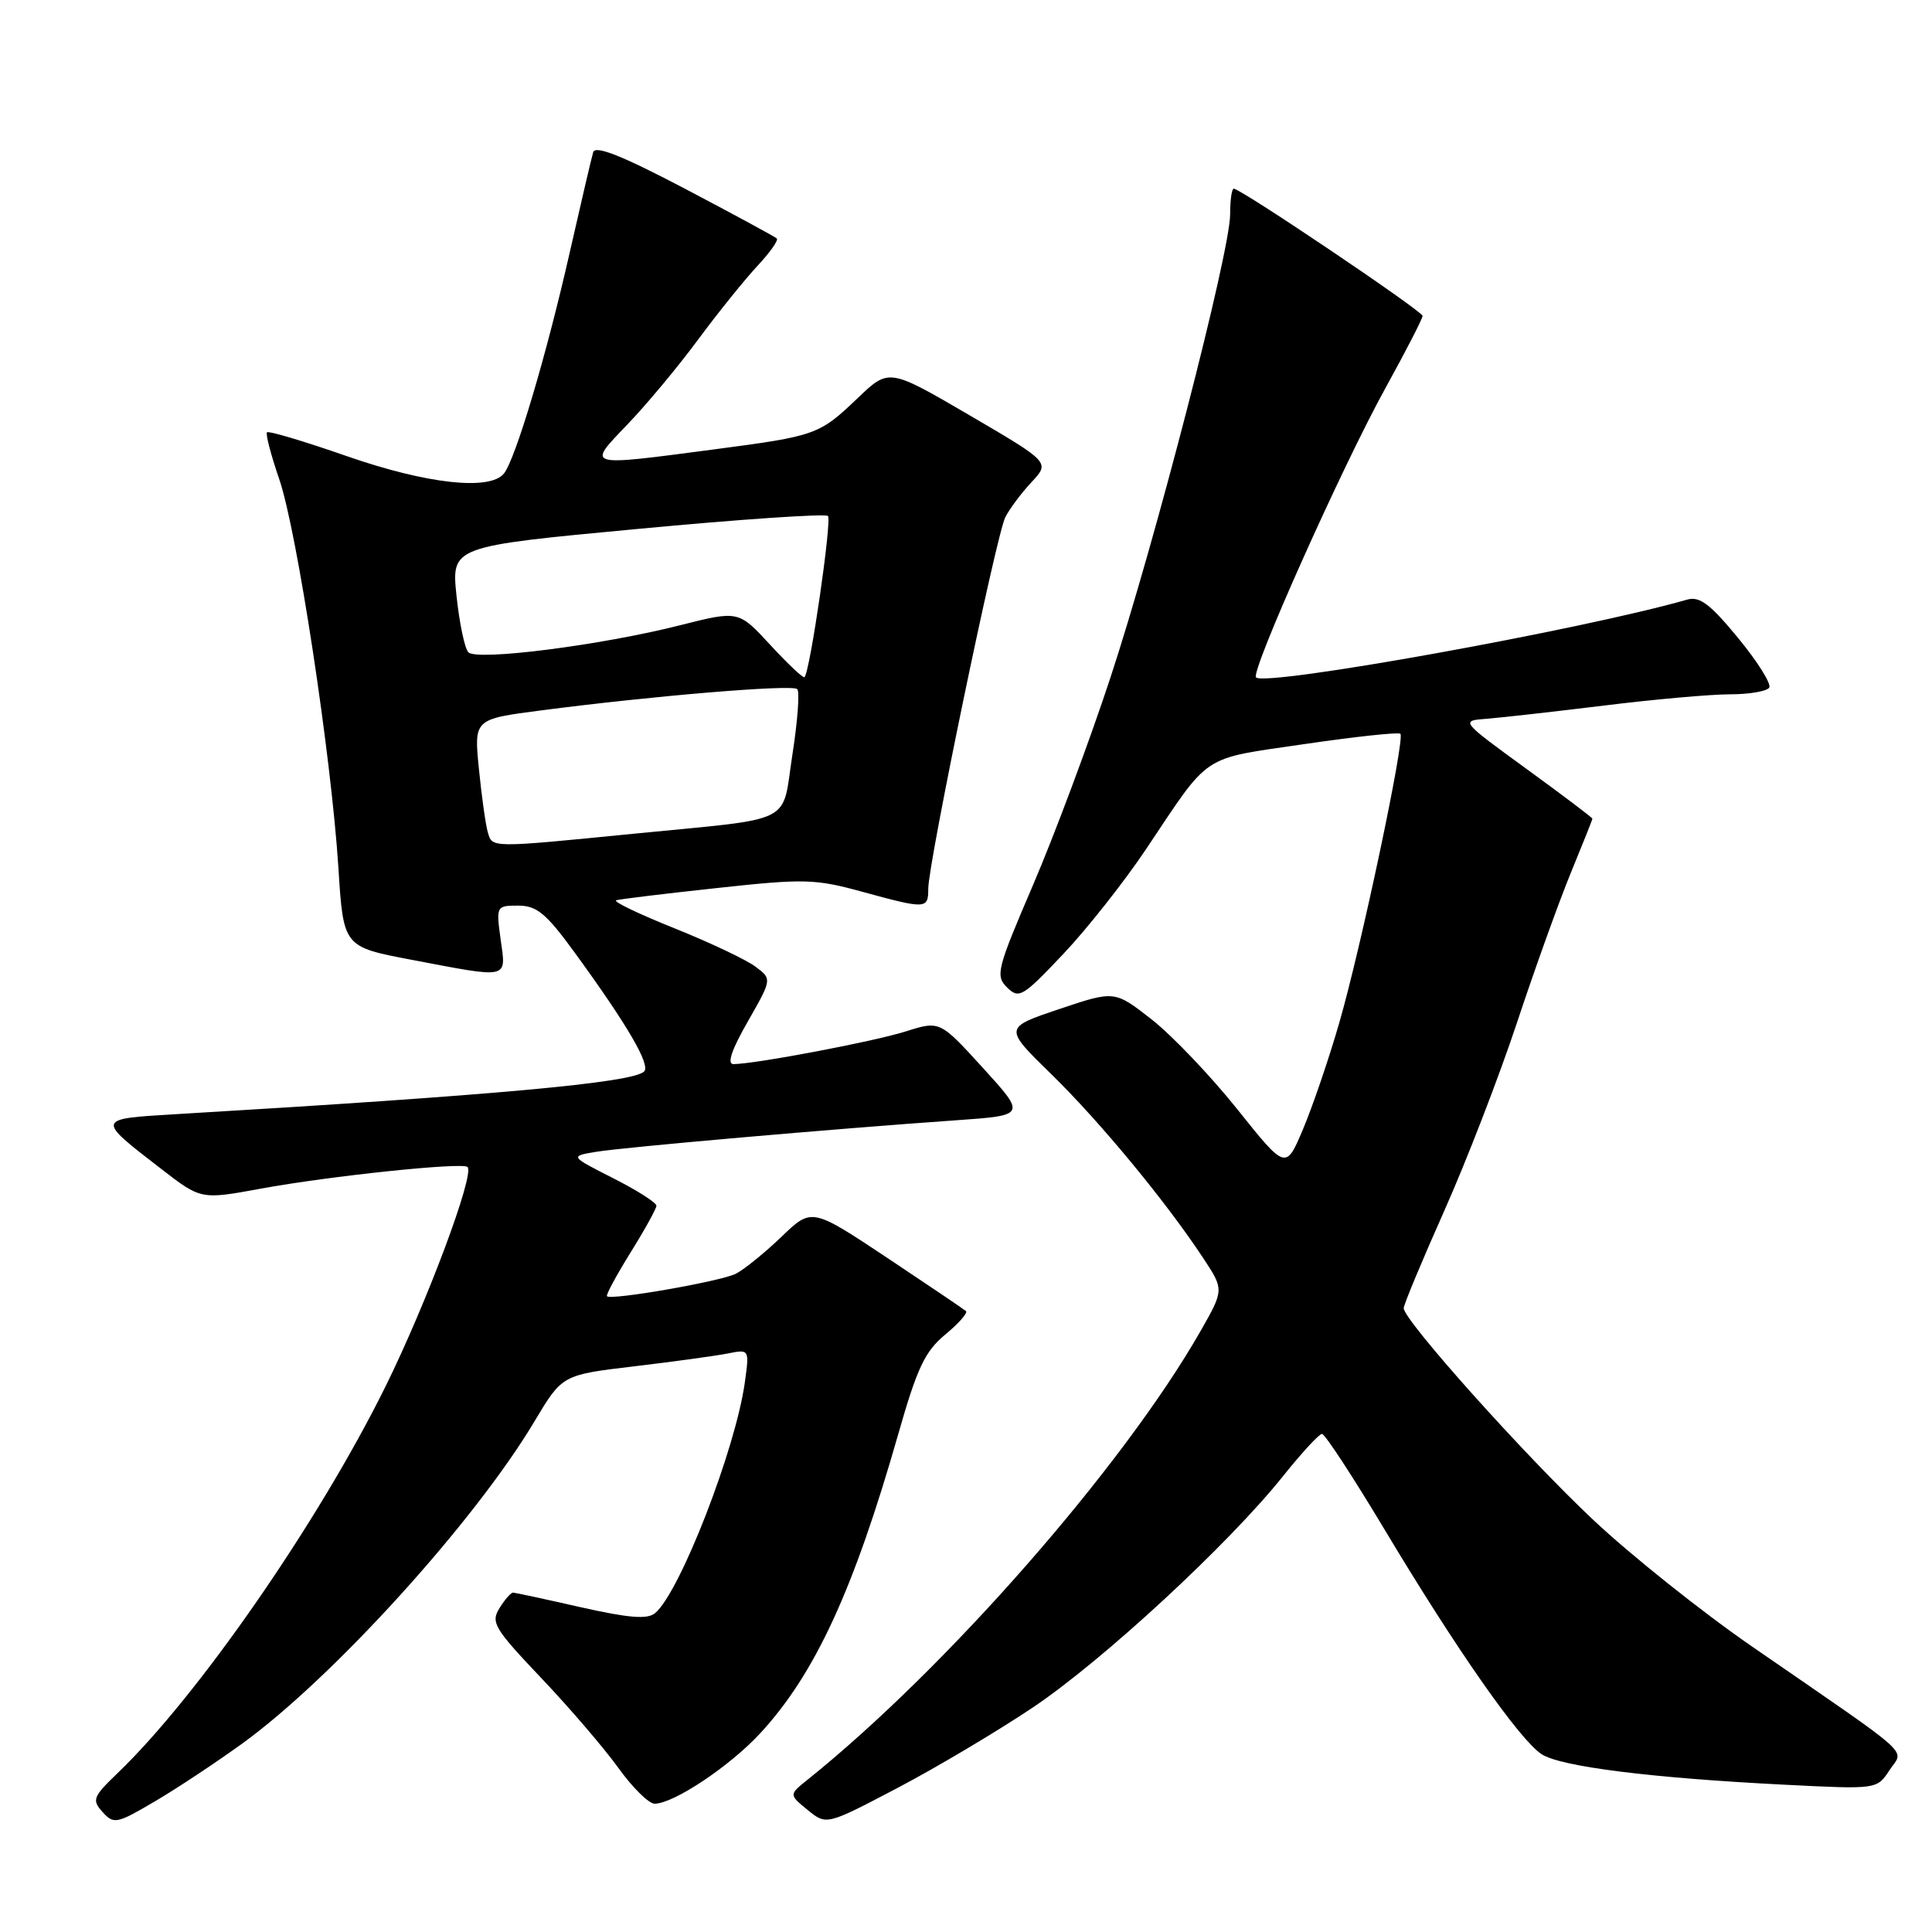 <?xml version="1.0" encoding="UTF-8" standalone="no"?>
<!DOCTYPE svg PUBLIC "-//W3C//DTD SVG 1.1//EN" "http://www.w3.org/Graphics/SVG/1.1/DTD/svg11.dtd" >
<svg xmlns="http://www.w3.org/2000/svg" xmlns:xlink="http://www.w3.org/1999/xlink" version="1.1" viewBox="0 0 256 256">
 <g >
 <path fill="currentColor"
d=" M 32.14 231.00 C 44.16 222.28 62.91 201.60 70.82 188.34 C 74.50 182.18 74.50 182.18 84.00 181.05 C 89.22 180.43 94.81 179.66 96.40 179.35 C 99.30 178.77 99.30 178.77 98.70 183.14 C 97.48 191.99 90.08 211.03 86.80 213.75 C 85.78 214.60 83.33 214.40 76.97 212.97 C 72.31 211.91 68.27 211.04 67.99 211.03 C 67.71 211.01 66.90 211.93 66.19 213.08 C 65.00 214.97 65.48 215.77 71.70 222.33 C 75.45 226.27 80.05 231.64 81.93 234.25 C 83.80 236.86 85.97 239.00 86.74 239.00 C 89.26 239.00 96.74 234.01 100.76 229.64 C 108.00 221.79 113.13 210.66 119.03 190.00 C 121.53 181.24 122.56 179.06 125.26 176.83 C 127.03 175.36 128.27 173.96 127.99 173.72 C 127.72 173.48 123.01 170.30 117.53 166.65 C 107.55 160.02 107.55 160.02 103.53 163.90 C 101.31 166.02 98.60 168.22 97.50 168.78 C 95.50 169.79 80.99 172.32 80.43 171.76 C 80.26 171.60 81.67 169.00 83.54 165.98 C 85.42 162.97 86.96 160.17 86.98 159.77 C 86.99 159.36 84.41 157.72 81.25 156.12 C 75.50 153.20 75.50 153.20 79.00 152.62 C 82.61 152.02 110.43 149.58 126.73 148.44 C 135.96 147.79 135.96 147.79 130.25 141.51 C 124.53 135.24 124.53 135.24 120.01 136.67 C 115.77 138.01 100.07 140.99 97.18 141.00 C 96.30 141.00 96.95 139.08 99.08 135.37 C 102.30 129.73 102.30 129.73 100.11 128.09 C 98.91 127.18 94.07 124.89 89.36 123.00 C 84.65 121.11 81.18 119.45 81.65 119.29 C 82.12 119.14 88.12 118.41 95.00 117.67 C 106.56 116.41 108.01 116.45 114.24 118.16 C 122.73 120.48 123.00 120.47 123.00 117.76 C 123.00 114.35 132.02 70.84 133.21 68.53 C 133.78 67.41 135.34 65.32 136.69 63.88 C 139.13 61.26 139.13 61.26 128.46 55.02 C 117.79 48.79 117.79 48.79 113.65 52.75 C 108.55 57.62 108.15 57.77 94.59 59.55 C 77.45 61.81 77.72 61.89 83.13 56.25 C 85.64 53.64 89.86 48.58 92.50 45.00 C 95.15 41.42 98.68 37.04 100.34 35.26 C 102.00 33.49 103.17 31.84 102.93 31.60 C 102.69 31.37 97.21 28.40 90.75 25.00 C 82.42 20.63 78.88 19.22 78.60 20.17 C 78.38 20.90 76.98 26.90 75.48 33.50 C 72.43 46.99 68.30 60.87 66.77 62.75 C 64.90 65.05 56.56 64.13 45.98 60.45 C 40.37 58.49 35.60 57.07 35.38 57.28 C 35.17 57.50 35.90 60.29 37.00 63.49 C 39.36 70.37 43.89 100.13 44.84 114.98 C 45.50 125.46 45.50 125.46 54.50 127.17 C 67.64 129.67 67.07 129.79 66.34 124.50 C 65.73 120.05 65.76 120.00 68.67 120.00 C 71.13 120.00 72.37 121.03 76.17 126.25 C 83.16 135.85 86.25 141.15 85.34 141.99 C 83.70 143.48 65.61 145.13 23.21 147.64 C 12.69 148.27 12.70 148.21 21.38 154.90 C 26.63 158.96 26.63 158.96 34.57 157.50 C 43.64 155.83 61.28 153.98 61.95 154.63 C 62.93 155.58 56.56 172.61 51.08 183.72 C 42.20 201.68 26.23 224.73 15.60 234.93 C 12.30 238.10 12.15 238.51 13.60 240.11 C 15.08 241.75 15.47 241.67 20.56 238.67 C 23.52 236.93 28.73 233.47 32.14 231.00 Z  M 136.84 226.26 C 146.11 220.05 162.83 204.59 170.03 195.57 C 172.48 192.51 174.79 190.00 175.17 190.00 C 175.56 190.00 179.31 195.74 183.51 202.75 C 192.99 218.58 201.35 230.53 204.27 232.44 C 206.80 234.09 218.81 235.60 236.60 236.49 C 248.70 237.10 248.70 237.10 250.36 234.57 C 252.27 231.65 254.14 233.34 232.18 218.19 C 225.55 213.62 216.06 206.05 211.09 201.37 C 202.00 192.82 186.00 174.94 186.00 173.34 C 186.00 172.87 188.41 167.09 191.35 160.49 C 194.29 153.90 198.64 142.65 201.01 135.50 C 203.38 128.35 206.60 119.40 208.16 115.61 C 209.72 111.82 211.00 108.61 211.00 108.48 C 211.00 108.34 207.06 105.37 202.25 101.87 C 193.50 95.50 193.50 95.50 197.00 95.24 C 198.93 95.09 205.92 94.30 212.54 93.49 C 219.17 92.67 226.68 92.00 229.23 92.00 C 231.79 92.00 234.13 91.60 234.43 91.11 C 234.74 90.62 232.88 87.66 230.31 84.54 C 226.62 80.05 225.21 78.98 223.57 79.45 C 209.60 83.45 167.68 91.01 166.43 89.76 C 165.68 89.01 177.85 61.79 183.59 51.40 C 186.29 46.51 188.50 42.21 188.50 41.86 C 188.50 41.23 164.41 25.00 163.48 25.00 C 163.21 25.00 163.00 26.53 163.00 28.40 C 163.00 33.36 153.01 71.99 147.10 89.90 C 144.31 98.37 139.71 110.67 136.89 117.25 C 132.09 128.43 131.87 129.30 133.45 130.85 C 135.02 132.39 135.52 132.09 140.88 126.42 C 144.04 123.08 148.97 116.83 151.85 112.53 C 160.47 99.65 158.99 100.63 172.81 98.60 C 179.58 97.61 185.32 96.99 185.56 97.23 C 186.20 97.87 180.34 125.61 177.45 135.56 C 176.09 140.28 173.93 146.60 172.67 149.59 C 170.38 155.03 170.38 155.03 163.94 146.97 C 160.40 142.54 155.29 137.19 152.60 135.08 C 147.69 131.24 147.69 131.24 140.35 133.71 C 133.00 136.18 133.00 136.18 139.31 142.34 C 145.76 148.64 154.49 159.21 159.43 166.70 C 162.20 170.90 162.20 170.90 159.04 176.44 C 148.76 194.39 125.39 221.07 107.02 235.81 C 104.53 237.80 104.53 237.80 107.02 239.83 C 109.50 241.86 109.50 241.86 118.87 236.94 C 124.02 234.24 132.11 229.43 136.84 226.26 Z  M 64.63 110.25 C 64.35 109.29 63.82 105.53 63.46 101.90 C 62.80 95.29 62.80 95.29 71.65 94.14 C 86.48 92.20 104.99 90.66 105.64 91.31 C 105.98 91.65 105.69 95.55 105.00 99.97 C 103.54 109.40 105.69 108.33 84.00 110.47 C 64.82 112.37 65.24 112.37 64.63 110.25 Z  M 102.08 85.47 C 97.86 80.89 97.86 80.89 90.11 82.85 C 79.61 85.51 63.19 87.60 62.06 86.43 C 61.57 85.92 60.87 82.55 60.49 78.95 C 59.81 72.40 59.81 72.40 84.46 70.09 C 98.01 68.81 109.37 68.04 109.71 68.37 C 110.25 68.92 107.34 89.00 106.60 89.73 C 106.43 89.90 104.40 87.98 102.08 85.47 Z "/>
</g>
</svg>